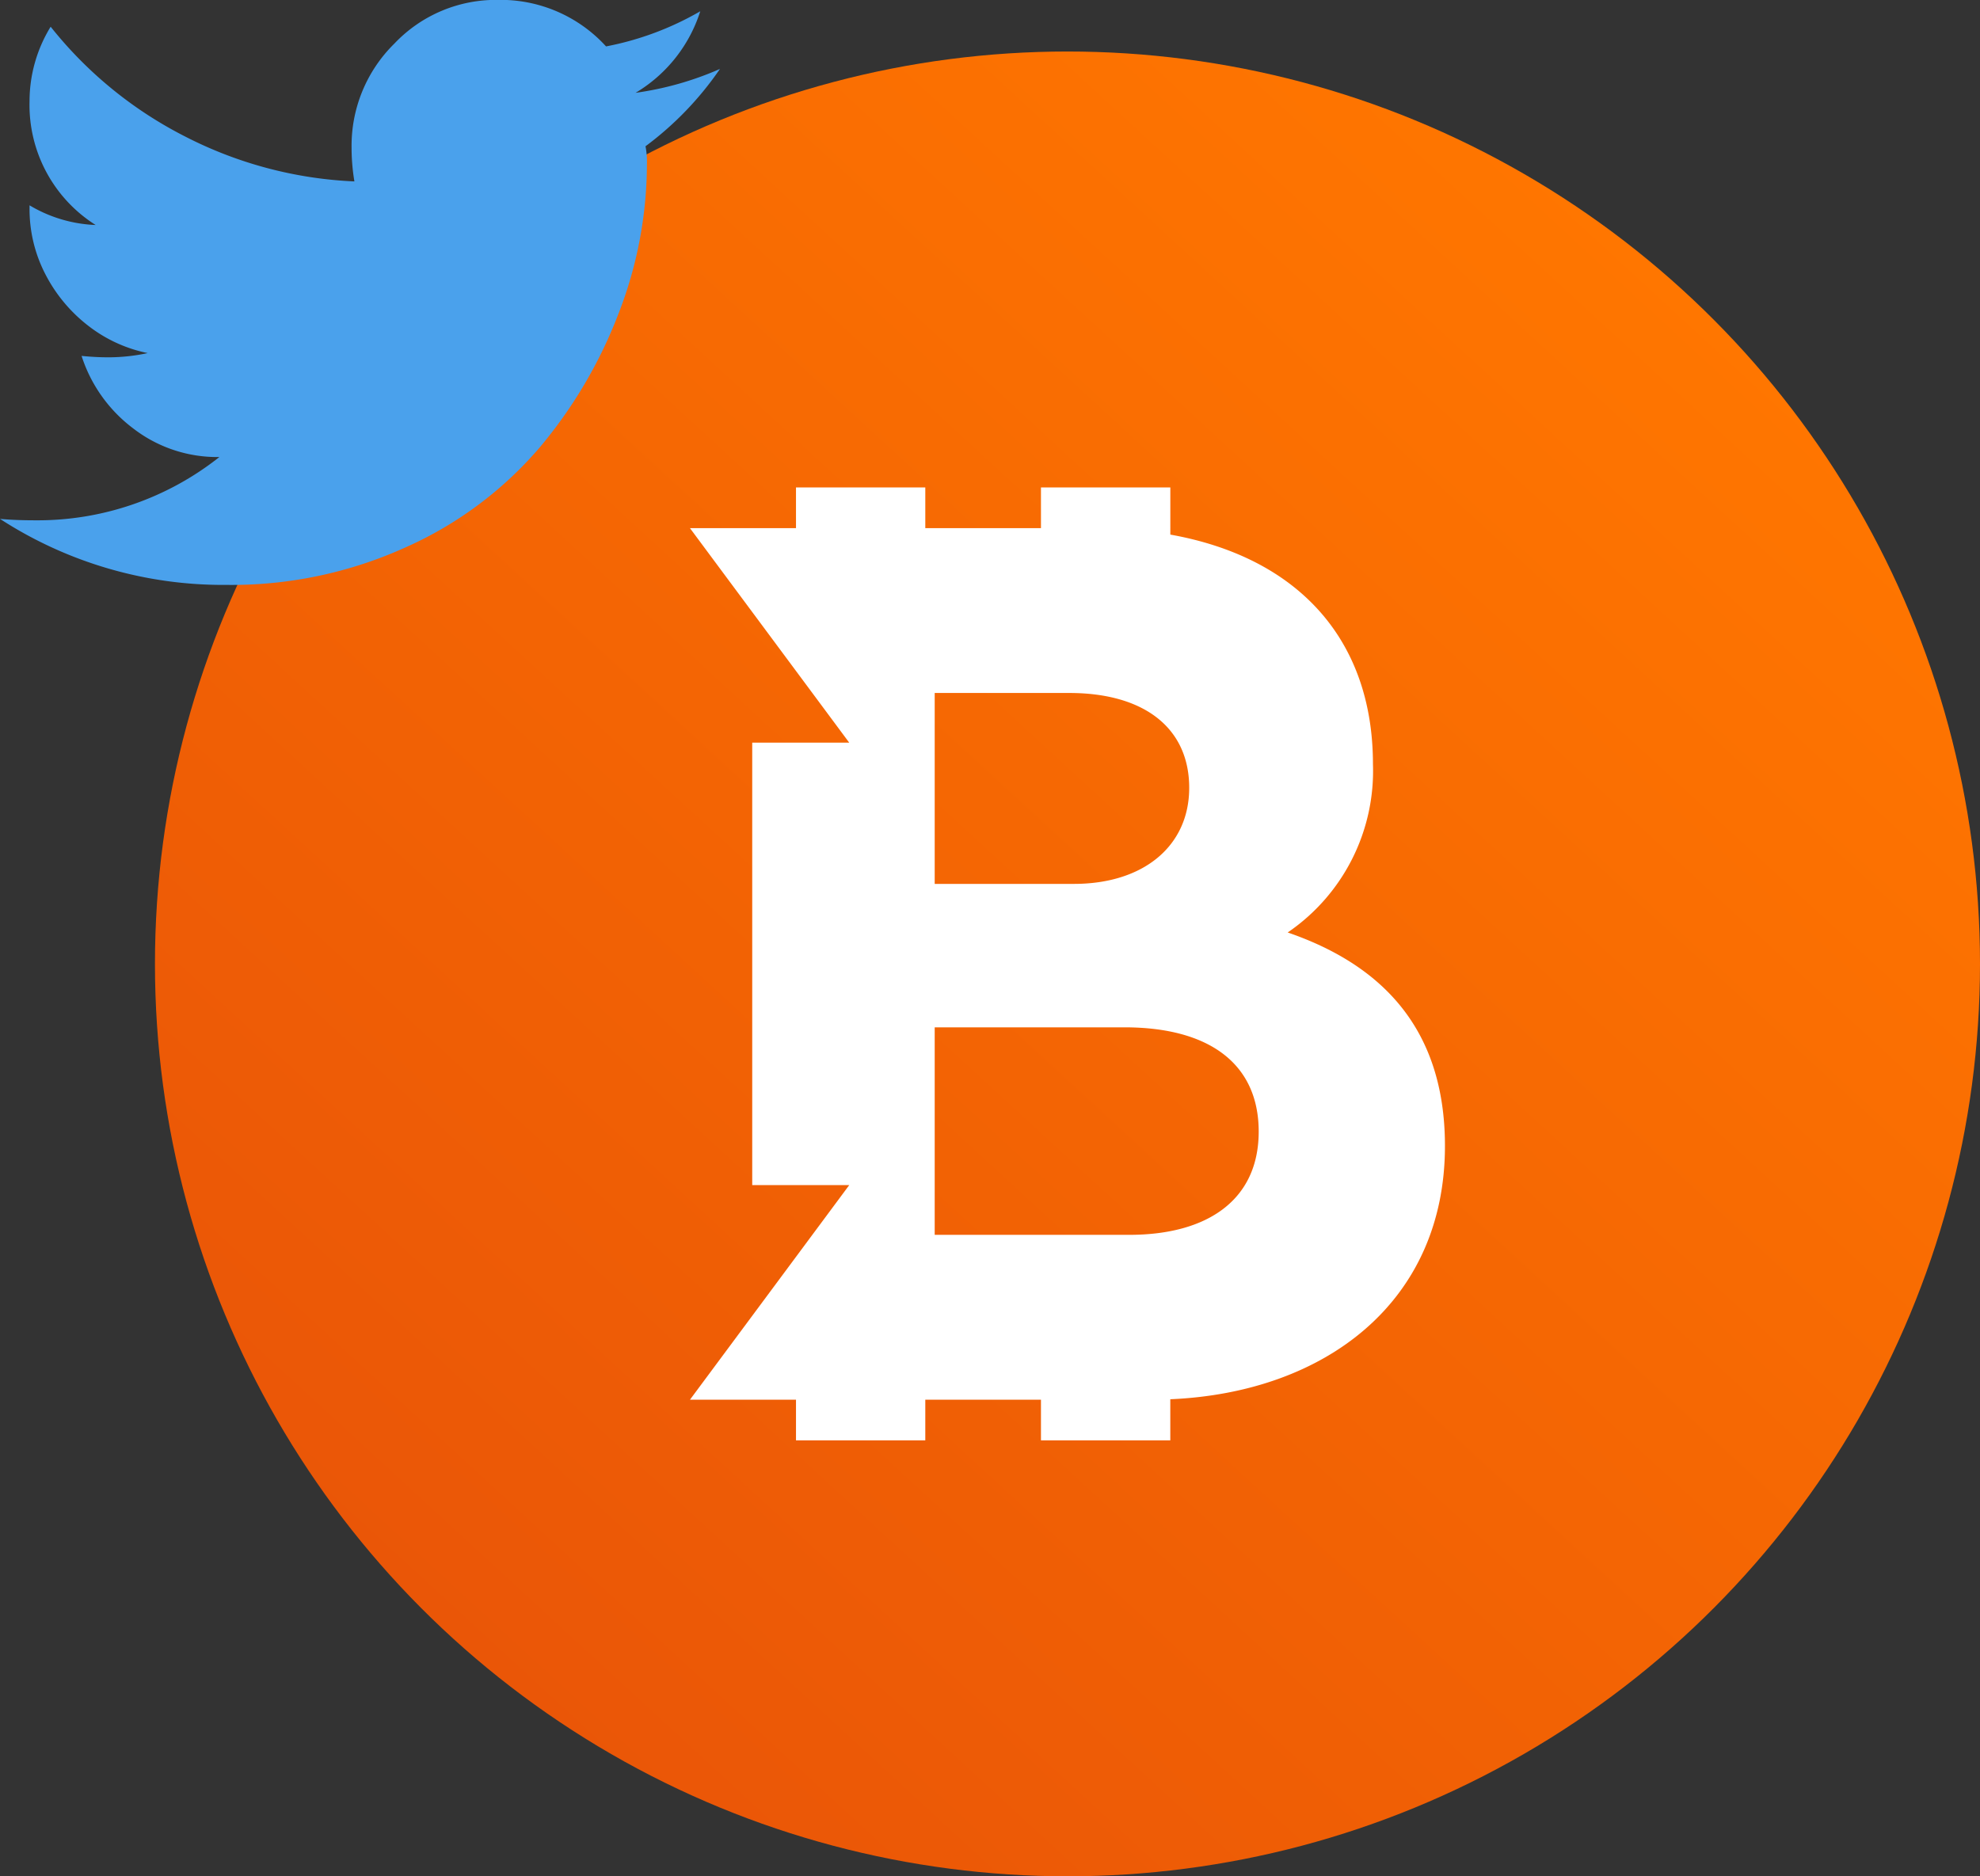 <svg xmlns="http://www.w3.org/2000/svg" xmlns:xlink="http://www.w3.org/1999/xlink" width="57.5" height="54.496" viewBox="0 0 57.5 54.496"><rect x="0" y="0" width="57.5" height="54.496" fill="#333333" stroke="none"/><defs><linearGradient id="a" x1="0.142" y1="0.843" x2="0.813" y2="0.114" gradientUnits="objectBoundingBox"><stop offset="0" stop-color="#ea5607"/><stop offset="1" stop-color="#ff7600"/></linearGradient></defs><g transform="translate(-16 -32)"><g transform="translate(-430.5 -3988.504)"><circle cx="26.5" cy="26.5" r="26.5" transform="translate(451 4022)" fill="url(#a)"/><path d="M17.358,12.925a5.677,5.677,0,0,0,2.476-4.89c0-3.6-2.157-6-5.884-6.666V0H10.193V1.182H6.834V0H3.079V1.182H0l4.625,6.23H1.808V20.263H4.625L0,26.495H3.079v1.181H6.834V26.495h3.359v1.181h3.756V26.482c4.489-.191,7.976-2.817,7.976-7.357,0-3.513-1.953-5.3-4.567-6.2M7.107,5.969h3.905c2.2,0,3.486,1.033,3.486,2.755,0,1.688-1.324,2.79-3.347,2.79H7.107Zm5.648,15.738H7.107V15.68h5.509c2.475,0,3.9,1.068,3.9,3.03S15.057,21.707,12.756,21.707Z" transform="translate(466.537 4034.662)" fill="#fff"/></g><path d="M18.746-9.815a2.433,2.433,0,0,1,.041.531,12.024,12.024,0,0,1-.817,4.309,13.585,13.585,0,0,1-2.308,3.921A11.006,11.006,0,0,1,11.8,1.825a12.235,12.235,0,0,1-5.228,1.1A11.9,11.9,0,0,1,0,1.008q.449.041,1.021.041A8.5,8.5,0,0,0,6.371-.789,3.989,3.989,0,0,1,3.86-1.626a4.265,4.265,0,0,1-1.491-2.1q.408.041.776.041a5.444,5.444,0,0,0,1.144-.123,4.166,4.166,0,0,1-1.756-.817A4.475,4.475,0,0,1,1.307-6.119a4.109,4.109,0,0,1-.449-1.9V-8.1a4.037,4.037,0,0,0,1.92.572,4.121,4.121,0,0,1-1.92-3.594,4.14,4.14,0,0,1,.613-2.165,11.825,11.825,0,0,0,3.9,3.186,11.871,11.871,0,0,0,4.921,1.307,5.953,5.953,0,0,1-.082-.98A4.159,4.159,0,0,1,11.456-12.8a4.059,4.059,0,0,1,3-1.266A4.139,4.139,0,0,1,17.6-12.715a8.725,8.725,0,0,0,2.736-1.021,4.256,4.256,0,0,1-1.879,2.369,9.212,9.212,0,0,0,2.451-.694A9.427,9.427,0,0,1,18.746-9.815Z" transform="translate(16 46.063)" fill="#4aa1ec"/></g></svg>